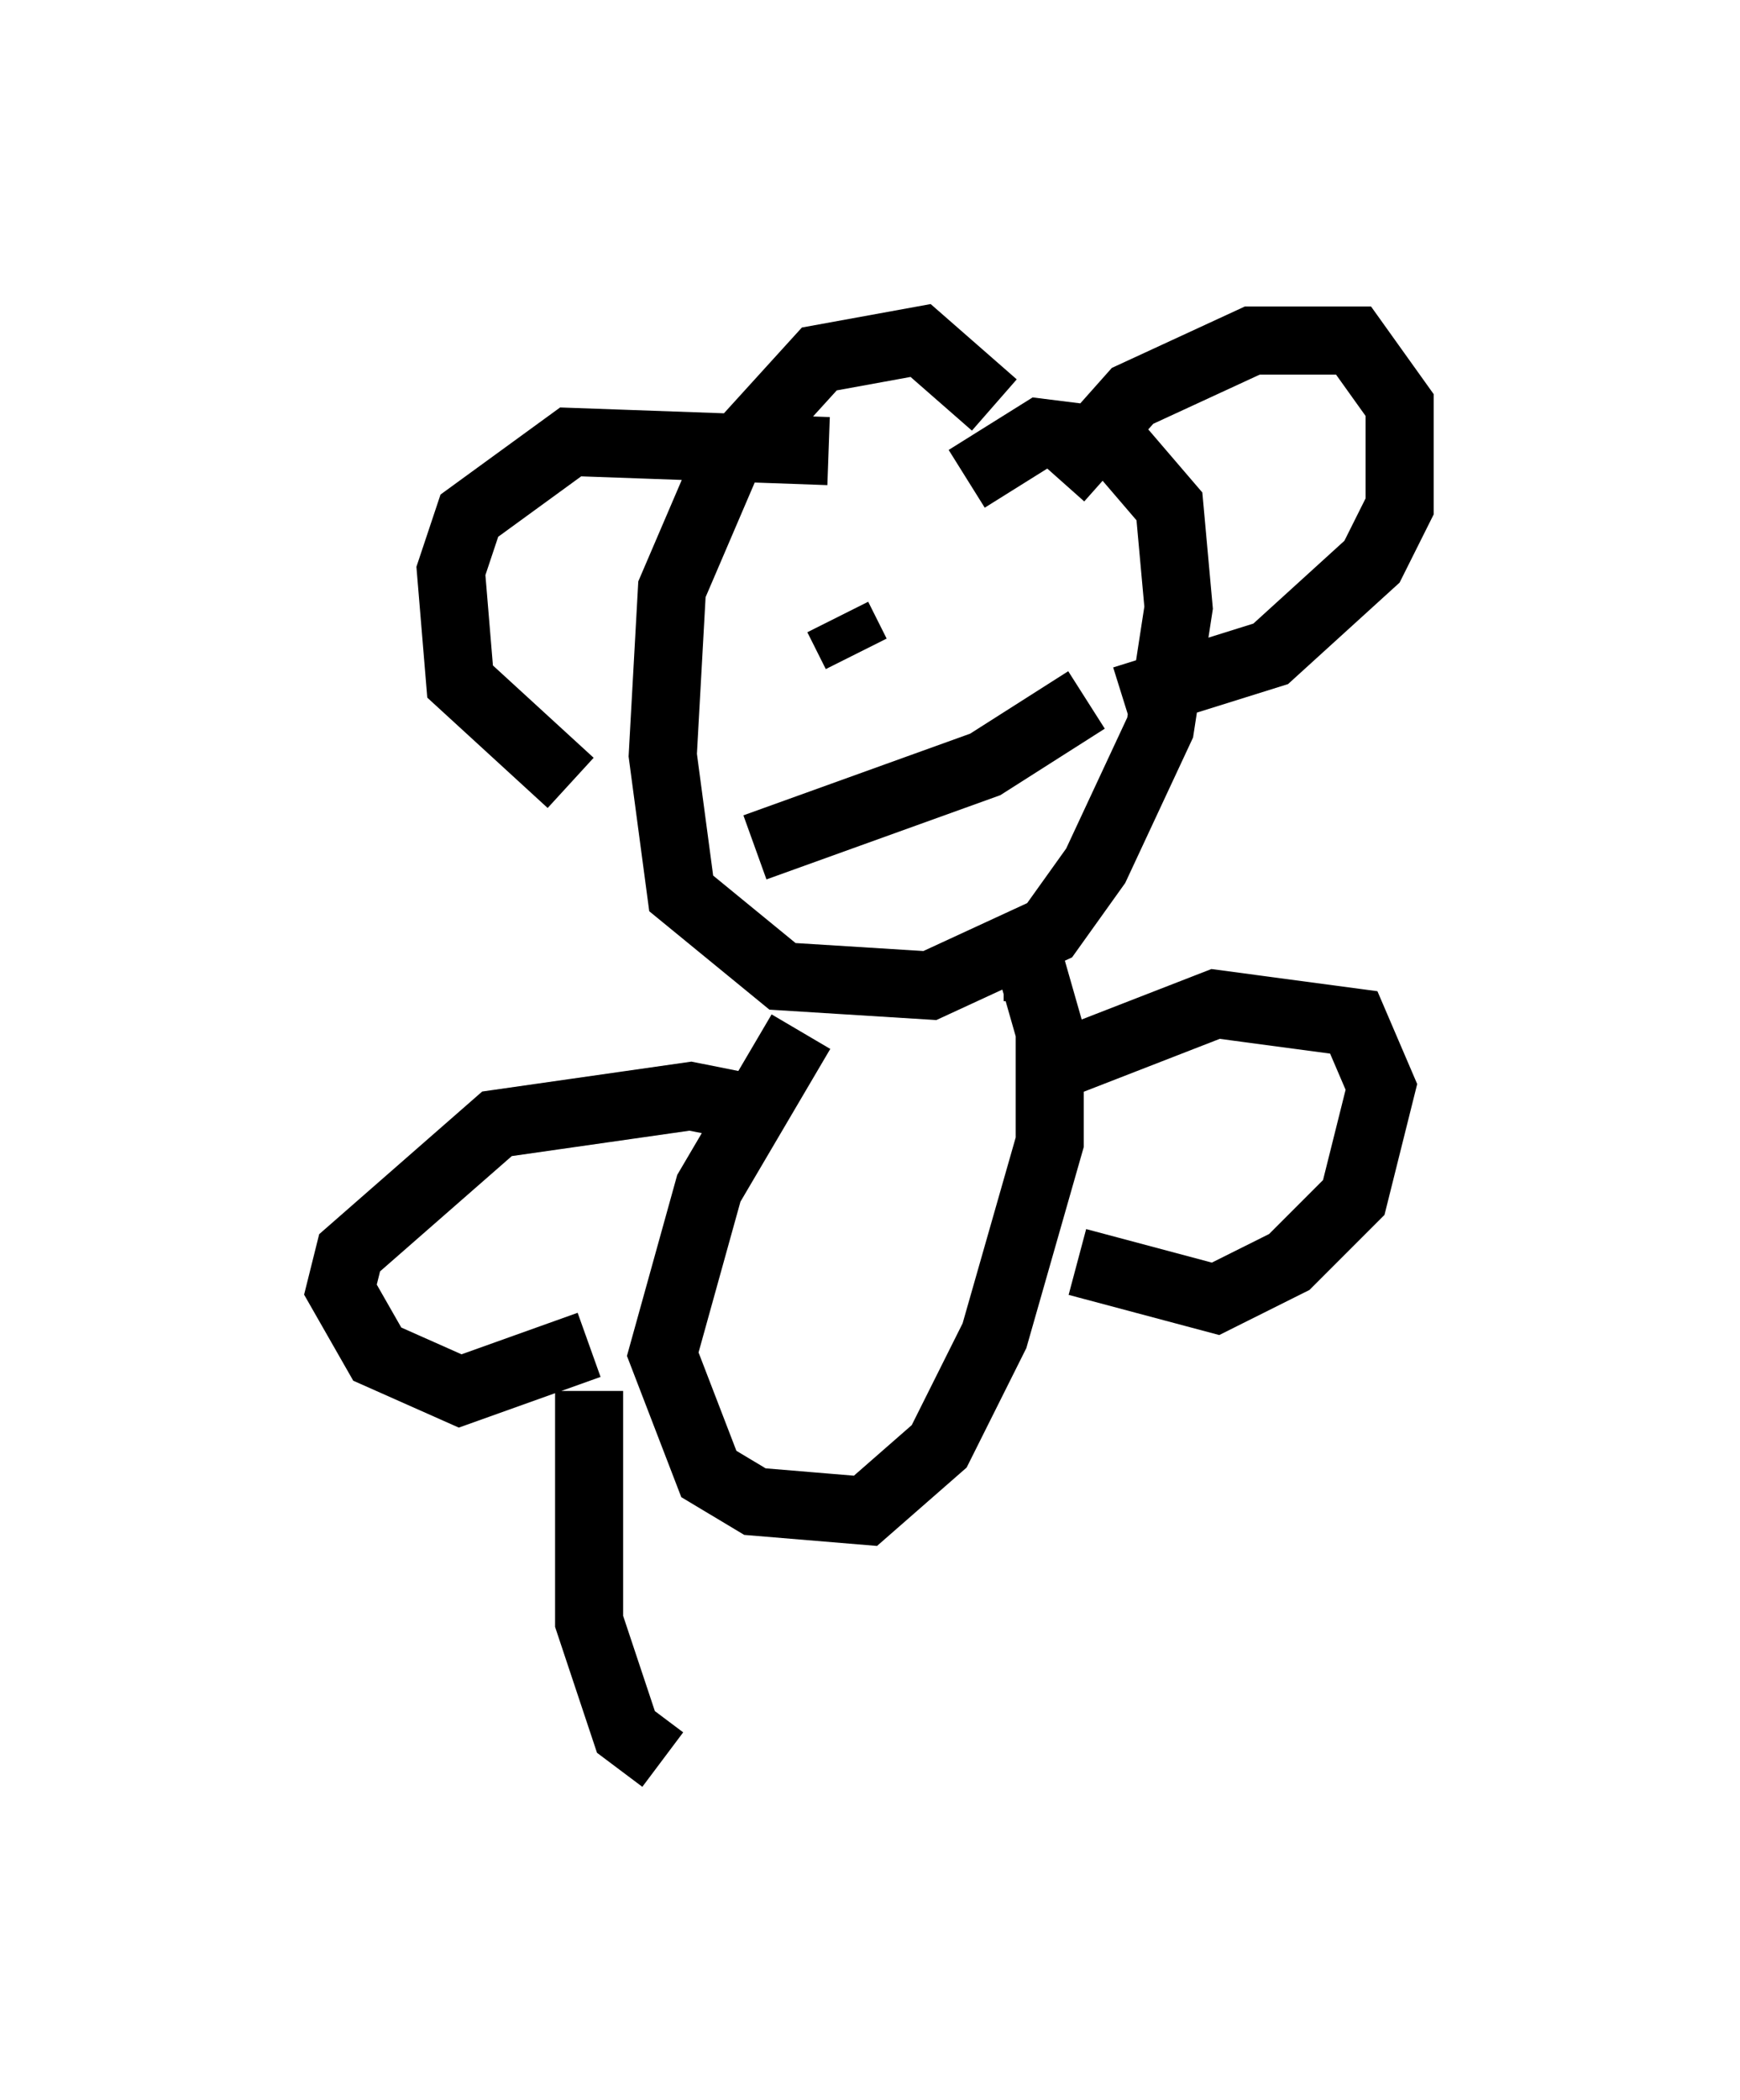 <?xml version="1.0" encoding="utf-8" ?>
<svg baseProfile="full" height="30.839" version="1.1" width="25.561" xmlns="http://www.w3.org/2000/svg" xmlns:ev="http://www.w3.org/2001/xml-events" xmlns:xlink="http://www.w3.org/1999/xlink"><defs /><rect fill="white" height="30.839" width="25.561" x="0" y="0" /><path d="M14.607, 6.624 m0.0, -0.677 l-1.083, -0.947 -1.488, 0.271 l-1.353, 1.488 -0.812, 1.894 l-0.135, 2.436 0.271, 2.03 l1.488, 1.218 2.165, 0.135 l1.759, -0.812 0.677, -0.947 l0.947, -2.03 0.271, -1.759 l-0.135, -1.488 -0.812, -0.947 l-1.083, -0.135 -1.083, 0.677 m1.353, 0.0 l1.083, -1.218 1.759, -0.812 l1.488, 0.0 0.677, 0.947 l0.0, 1.488 -0.406, 0.812 l-1.488, 1.353 -2.165, 0.677 m-4.33, -3.654 l-3.789, -0.135 -1.488, 1.083 l-0.271, 0.812 0.135, 1.624 l1.624, 1.488 m3.924, -2.436 l0.271, 0.541 m2.842, -0.947 l0.0, 0.0 m-4.33, 3.789 l3.383, -1.218 1.488, -0.947 m-4.195, 4.871 l-1.353, 2.3 -0.677, 2.436 l0.677, 1.759 0.677, 0.406 l1.624, 0.135 1.083, -0.947 l0.812, -1.624 0.812, -2.842 l0.0, -1.624 -0.271, -0.947 l-0.406, 0.0 m0.677, 1.488 l2.436, -0.947 2.03, 0.271 l0.406, 0.947 -0.406, 1.624 l-0.947, 0.947 -1.083, 0.541 l-2.03, -0.541 m-5.007, -2.3 l-0.677, -0.135 -2.842, 0.406 l-2.165, 1.894 -0.135, 0.541 l0.541, 0.947 1.218, 0.541 l1.894, -0.677 m0.0, 0.677 l0.0, 3.383 0.541, 1.624 l0.541, 0.406 " fill="none" stroke="black" stroke-width="1" /></svg>